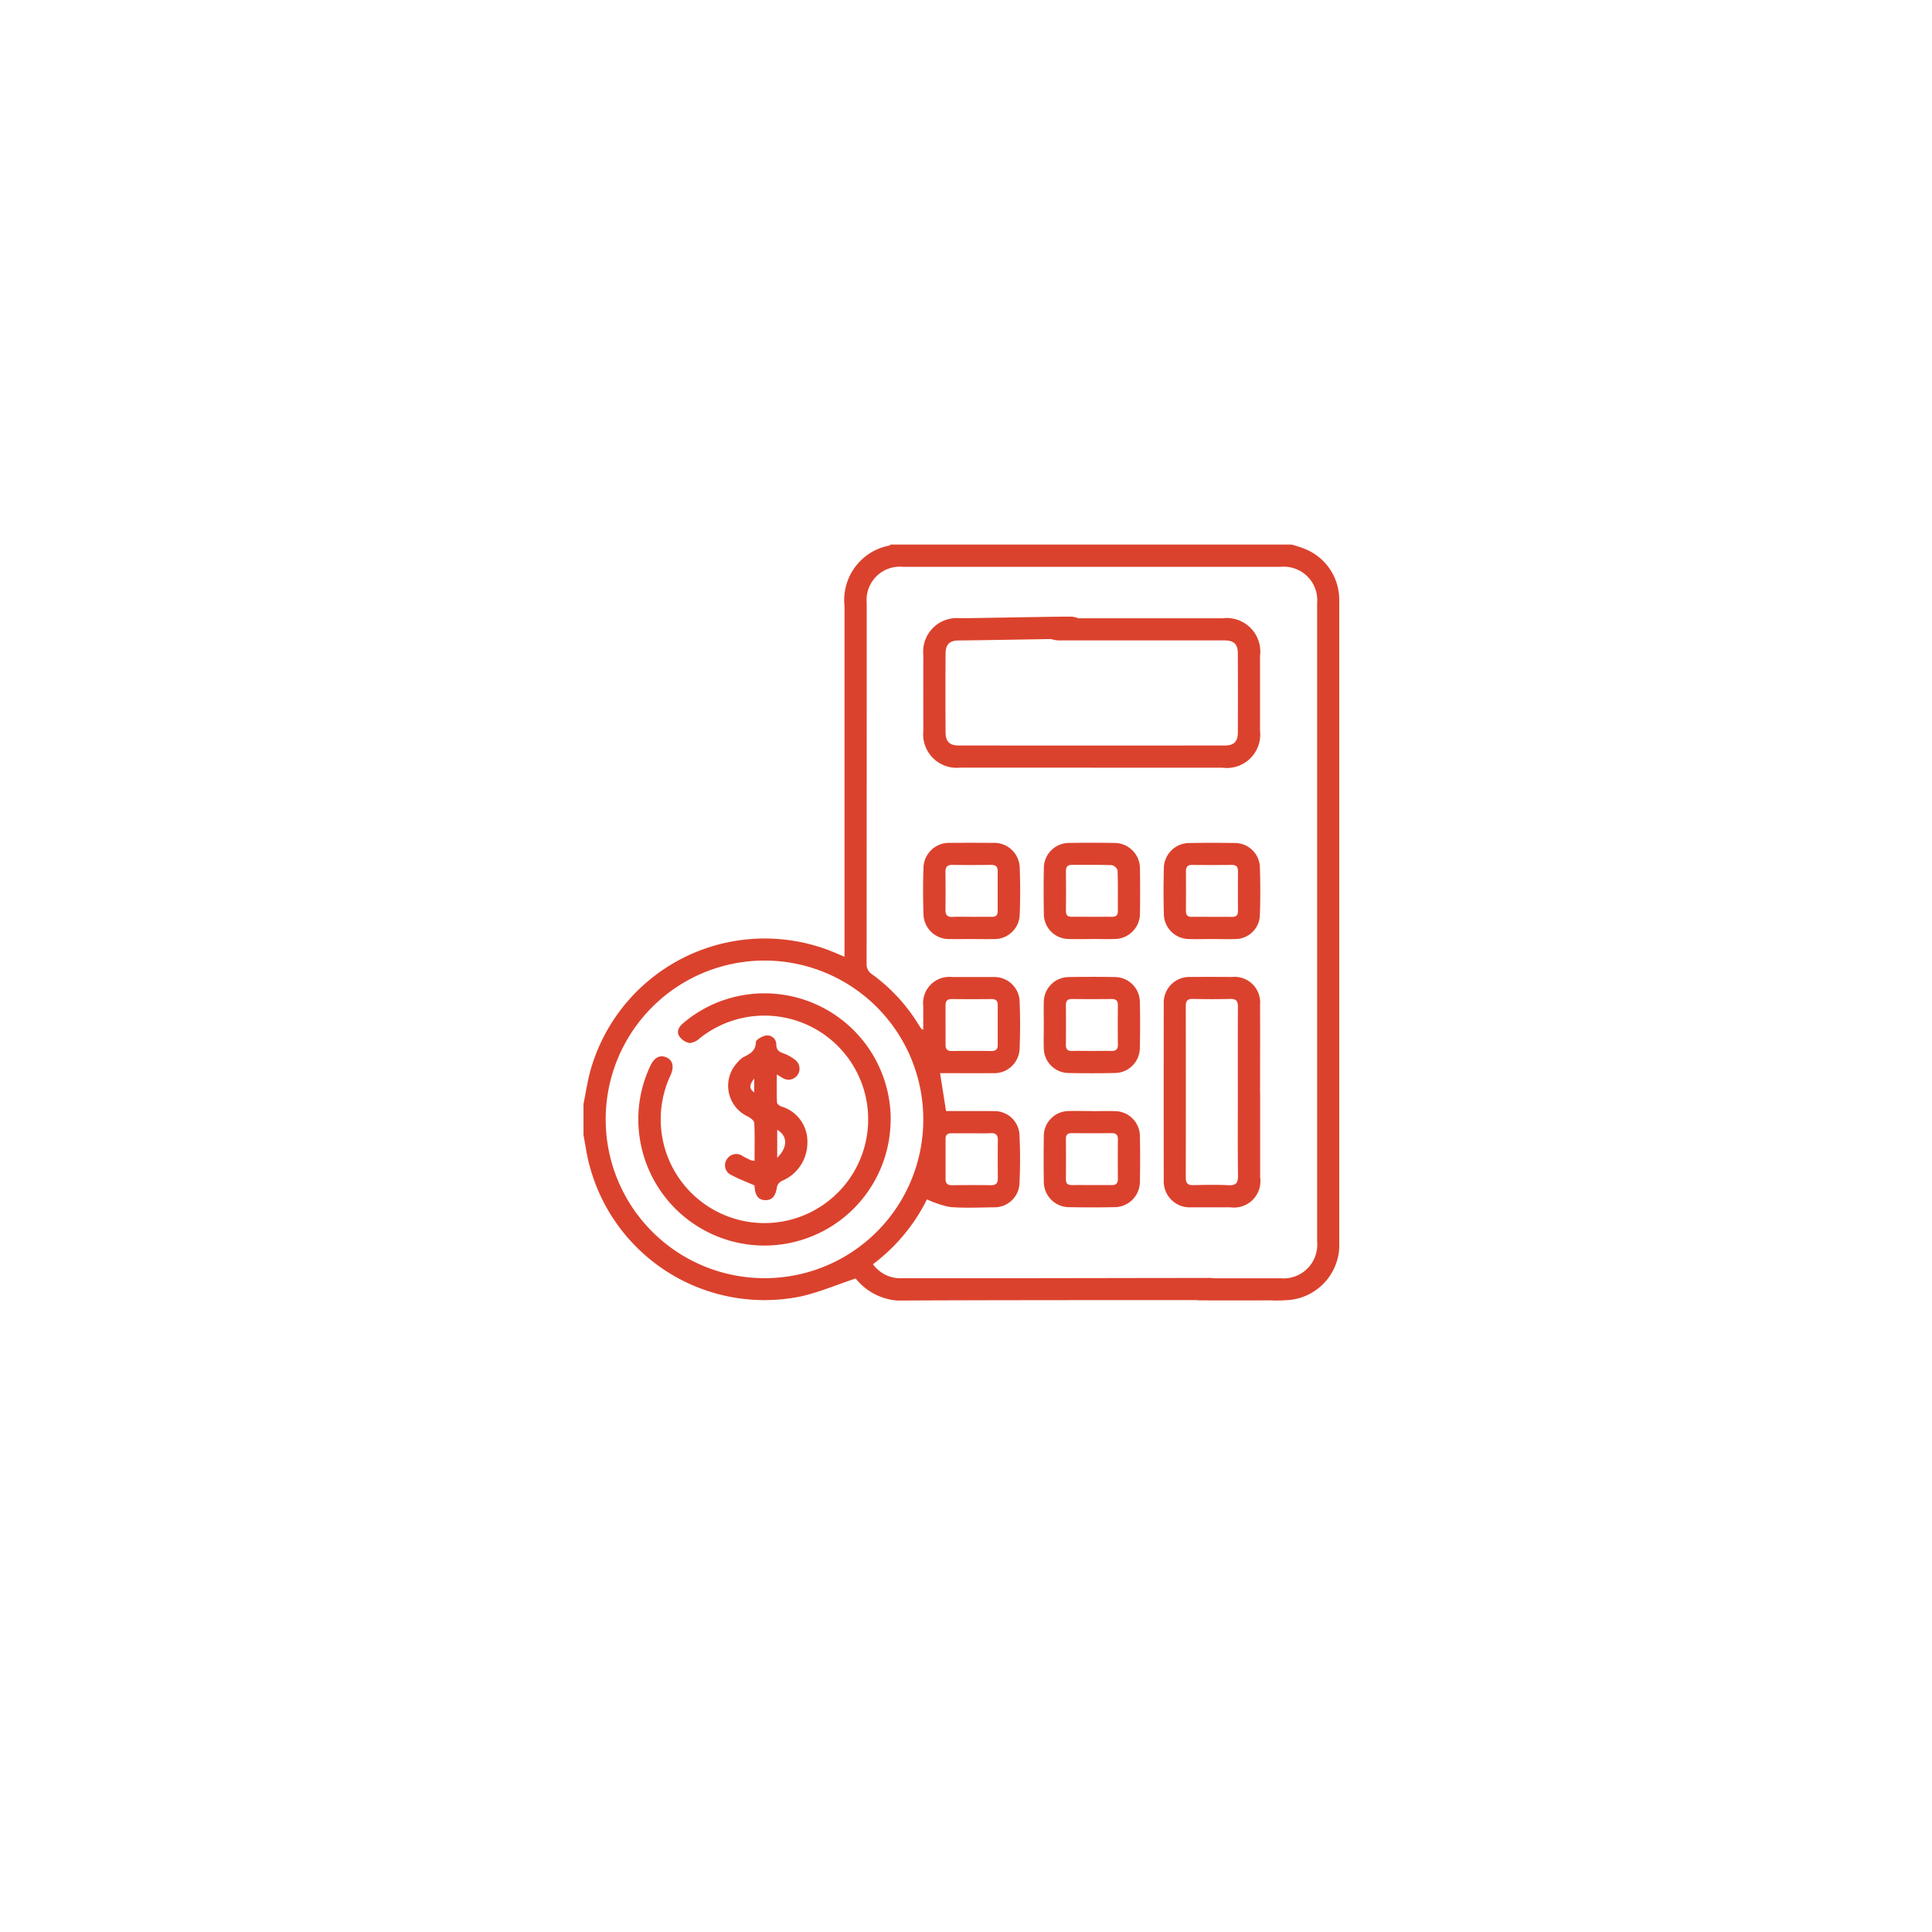 <svg xmlns="http://www.w3.org/2000/svg" xmlns:xlink="http://www.w3.org/1999/xlink" width="149" height="149" viewBox="0 0 149 149">
  <defs>
    <filter id="Rectangle_2612" x="0" y="0" width="149" height="149" filterUnits="userSpaceOnUse">
      <feOffset dy="3" input="SourceAlpha"/>
      <feGaussianBlur stdDeviation="3" result="blur"/>
      <feFlood flood-opacity="0.161"/>
      <feComposite operator="in" in2="blur"/>
      <feComposite in="SourceGraphic"/>
    </filter>
    <clipPath id="clip-path">
      <rect id="Rectangle_2613" data-name="Rectangle 2613" width="58.287" height="58.297" fill="#db422d"/>
    </clipPath>
  </defs>
  <g id="Group_5530" data-name="Group 5530" transform="translate(-849 -14549)">
    <g transform="matrix(1, 0, 0, 1, 849, 14549)" filter="url(#Rectangle_2612)">
      <rect id="Rectangle_2612-2" data-name="Rectangle 2612" width="131" height="131" transform="translate(9 6)" fill="#fff"/>
    </g>
    <g id="step_4" data-name="step 4" transform="translate(894 14591)">
      <g id="Group_5468" data-name="Group 5468" clip-path="url(#clip-path)">
        <path id="Path_9323" data-name="Path 9323" d="M0,43.145c.182-.885.308-1.786.555-2.653a13.961,13.961,0,0,1,19.027-8.937c.152.067.306.129.548.23v-.713q0-13.169,0-26.337A4.277,4.277,0,0,1,23.6.073c.031-.01.054-.048.081-.073H54.643c.322.106.654.189.963.323A4.211,4.211,0,0,1,58.28,4.1c.011.132.006.266.006.4q0,24.646,0,49.292a4.27,4.27,0,0,1-3.718,4.452,11.306,11.306,0,0,1-1.591.044q-2.7.007-5.407,0c-.7,0-1.111-.327-1.1-.865s.41-.84,1.125-.841c2.049,0,4.1,0,6.147,0a2.6,2.6,0,0,0,2.838-2.824q0-24.618,0-49.235a2.584,2.584,0,0,0-2.794-2.809q-14.571,0-29.143,0a2.567,2.567,0,0,0-2.8,2.8q0,13.888-.009,27.777a.912.912,0,0,0,.417.845,13.46,13.46,0,0,1,3.6,3.9c.07.112.146.221.221.33.007.01.03.009.131.035,0-.613,0-1.206,0-1.8a2.029,2.029,0,0,1,2.254-2.249c1.043,0,2.087-.008,3.13,0a1.945,1.945,0,0,1,2.049,1.923c.05,1.174.047,2.353,0,3.528a1.957,1.957,0,0,1-2.073,1.961c-1.359.01-2.718,0-4.062,0l.46,2.923h2.09c.531,0,1.063-.01,1.594.007a1.918,1.918,0,0,1,1.981,1.868c.057,1.23.059,2.468,0,3.7a1.931,1.931,0,0,1-2.006,1.848c-1.119.015-2.244.068-3.356-.023a7.924,7.924,0,0,1-1.775-.588A14.112,14.112,0,0,1,22.325,55.5a2.6,2.6,0,0,0,2.223,1.079q3.956,0,7.912,0c3.681,0,11.875-.021,15.556-.02a2.735,2.735,0,0,1,.511.013.847.847,0,0,1,.043,1.669,2.749,2.749,0,0,1-.623.025c-6.166,0-16.846,0-23.012.032a4.548,4.548,0,0,1-3.945-1.7c-1.433.478-2.78,1.052-4.185,1.375A13.956,13.956,0,0,1,.226,46.813c-.07-.427-.15-.852-.226-1.278V43.145m26.206,1.2A12.247,12.247,0,1,0,13.923,56.575,12.229,12.229,0,0,0,26.206,44.343m1.717-7.288c0,.511,0,1.021,0,1.532,0,.33.141.473.482.469q1.531-.019,3.063,0c.345,0,.48-.144.479-.471q0-1.532,0-3.064c0-.328-.139-.475-.481-.471q-1.531.018-3.063,0c-.341,0-.484.143-.481.472,0,.511,0,1.021,0,1.532M29.977,45.4c-.529,0-1.059.008-1.588,0-.3-.006-.466.108-.465.422q0,1.56,0,3.12c0,.334.164.467.5.463,1-.009,2-.014,3.006,0,.407.007.529-.182.526-.551-.009-.964-.013-1.929,0-2.893.007-.4-.126-.592-.557-.568-.471.027-.945.006-1.418.007" fill="#db422d"/>
        <path id="Path_9324" data-name="Path 9324" d="M185.266,48.754q-5.065,0-10.13,0a2.584,2.584,0,0,1-2.821-2.835q-.007-2.931,0-5.862a2.588,2.588,0,0,1,2.829-2.828c1.252-.005,7.219-.128,8.471-.122.68,0,1.044.307,1.043.85s-.378.856-1.045.86c-1.271.007-7.257.121-8.528.126-.744,0-1.051.289-1.055,1.025q-.016,3.016,0,6.033c0,.744.3,1.044,1.037,1.044q10.244.005,20.488,0c.71,0,1.012-.292,1.016-1q.015-3.045,0-6.089c0-.735-.3-1.016-1.052-1.017q-6.289,0-12.577,0a2.2,2.2,0,0,1-.725-.087.688.688,0,0,1-.5-.894,1.884,1.884,0,0,1,.7-.7c.113-.083.332-.025.5-.025q6.232,0,12.464,0a2.592,2.592,0,0,1,2.9,2.913q.005,2.874,0,5.748a2.58,2.58,0,0,1-2.893,2.864q-5.065,0-10.13,0" transform="translate(-146.106 -31.55)" fill="#db422d"/>
        <path id="Path_9325" data-name="Path 9325" d="M301.654,228.156q0,3.269,0,6.539a2.035,2.035,0,0,1-2.3,2.312c-1,0-2.009.006-3.014,0a2,2,0,0,1-2.12-2.1q-.013-6.795,0-13.59a1.977,1.977,0,0,1,2.076-2.074c1.061-.01,2.123-.006,3.184,0a1.975,1.975,0,0,1,2.168,2.145c.013,2.255,0,4.511,0,6.766m-1.714-.025c0-2.2-.008-4.4.007-6.6,0-.441-.144-.6-.594-.592-.966.026-1.933.02-2.9,0-.4-.007-.529.16-.528.543q.01,6.624,0,13.249c0,.415.151.577.569.568.909-.019,1.821-.04,2.729.006.6.03.736-.2.729-.755-.027-2.141-.011-4.284-.011-6.425" transform="translate(-249.469 -185.897)" fill="#db422d"/>
        <path id="Path_9326" data-name="Path 9326" d="M175.975,158.623c-.569,0-1.138.013-1.707,0a1.957,1.957,0,0,1-2.026-1.95c-.04-1.175-.043-2.353,0-3.527a1.966,1.966,0,0,1,2.043-1.938c1.1-.011,2.2-.009,3.3,0a1.967,1.967,0,0,1,2.08,1.957c.044,1.174.046,2.353,0,3.527a1.946,1.946,0,0,1-2.04,1.933c-.55.015-1.1,0-1.65,0m-.062-1.713c.529,0,1.059-.008,1.588,0,.3.006.464-.111.464-.424q0-1.56,0-3.12c0-.333-.16-.467-.494-.463-1,.011-2,.015-3.007,0-.4-.007-.53.178-.527.55.009.964.014,1.929,0,2.893-.007.405.129.592.558.569.471-.026.945-.006,1.418-.007" transform="translate(-146.021 -128.203)" fill="#db422d"/>
        <path id="Path_9327" data-name="Path 9327" d="M233.388,222.905c0-.588-.016-1.176,0-1.764a1.934,1.934,0,0,1,1.923-1.922c1.194-.021,2.39-.023,3.584,0a1.935,1.935,0,0,1,1.9,1.893c.029,1.194.027,2.39,0,3.584a1.945,1.945,0,0,1-1.931,1.923c-1.194.023-2.39.025-3.584,0a1.93,1.93,0,0,1-1.892-1.894c-.022-.606,0-1.214,0-1.82m3.661,2.012c.511,0,1.022-.012,1.531,0,.35.011.526-.1.521-.481-.013-1.021-.011-2.042,0-3.063,0-.349-.159-.462-.486-.46-1.021.009-2.042.01-3.063,0-.35,0-.462.156-.459.483q.014,1.532,0,3.063c0,.348.149.468.482.458.491-.015.983,0,1.475,0" transform="translate(-197.888 -185.866)" fill="#db422d"/>
        <path id="Path_9328" data-name="Path 9328" d="M237.038,158.6c-.588,0-1.177.019-1.764-.005a1.924,1.924,0,0,1-1.917-1.926q-.035-1.763,0-3.527a1.944,1.944,0,0,1,1.956-1.954c1.157-.02,2.314-.018,3.471,0a1.969,1.969,0,0,1,1.985,1.993q.026,1.707,0,3.414a1.959,1.959,0,0,1-1.967,2c-.587.021-1.176,0-1.764,0m-.013-1.71c.531,0,1.063-.006,1.594,0,.309,0,.449-.125.447-.441-.007-1.044.015-2.088-.023-3.13a.618.618,0,0,0-.44-.412c-1.023-.038-2.048-.013-3.073-.023-.343,0-.473.143-.47.478.009,1.024.011,2.049,0,3.073,0,.355.161.464.487.455.493-.012.986,0,1.48,0" transform="translate(-197.853 -128.179)" fill="#db422d"/>
        <path id="Path_9329" data-name="Path 9329" d="M237.085,287.249c.588,0,1.176-.019,1.764,0a1.943,1.943,0,0,1,1.922,1.928q.035,1.763,0,3.527a1.965,1.965,0,0,1-1.968,1.952q-1.735.033-3.47,0a1.957,1.957,0,0,1-1.973-2q-.027-1.706,0-3.413a1.93,1.93,0,0,1,1.962-2c.587-.02,1.176,0,1.764,0v0m-.034,5.709c.512,0,1.025-.007,1.537,0,.332.006.486-.129.483-.472q-.013-1.537,0-3.073c0-.351-.158-.463-.486-.46q-1.537.013-3.073,0c-.308,0-.45.115-.448.434q.012,1.565,0,3.13c0,.316.142.444.45.44.512-.007,1.024,0,1.537,0" transform="translate(-197.859 -243.556)" fill="#db422d"/>
        <path id="Path_9330" data-name="Path 9330" d="M297.854,158.6c-.588,0-1.177.02-1.763,0a1.949,1.949,0,0,1-1.923-1.933q-.047-1.763,0-3.527a1.966,1.966,0,0,1,1.975-1.946q1.735-.029,3.471,0a1.928,1.928,0,0,1,1.961,1.886c.041,1.212.04,2.428,0,3.64a1.9,1.9,0,0,1-1.9,1.88c-.606.025-1.213,0-1.82,0m0-1.708c.512,0,1.024-.01,1.536,0,.326.008.5-.1.494-.453-.008-1.024-.007-2.048,0-3.073,0-.328-.124-.485-.47-.482-1.024.01-2.048.009-3.073,0-.345,0-.472.161-.471.488q.008,1.536,0,3.073c0,.308.134.449.447.444.512-.009,1.024,0,1.536,0" transform="translate(-249.409 -128.18)" fill="#db422d"/>
        <path id="Path_9331" data-name="Path 9331" d="M47.264,237.214a9.728,9.728,0,0,1-19.338,1.532,9.607,9.607,0,0,1,.814-5.655c.3-.644.752-.864,1.251-.63.483.226.588.717.3,1.37a8,8,0,1,0,2.256-2.857,1.347,1.347,0,0,1-.786.373,1.258,1.258,0,0,1-.784-.511c-.25-.363-.05-.73.264-1a9.574,9.574,0,0,1,4.067-2.065,9.733,9.733,0,0,1,11.962,9.443" transform="translate(-23.577 -192.904)" fill="#db422d"/>
        <path id="Path_9332" data-name="Path 9332" d="M73.99,260.471c-.612-.27-1.2-.487-1.739-.78a.822.822,0,0,1-.4-1.193.86.86,0,0,1,1.281-.258c.2.107.4.206.61.3a1.118,1.118,0,0,0,.269.034c0-.989.023-1.953-.021-2.914-.008-.169-.27-.371-.459-.479a2.609,2.609,0,0,1-.825-4.2,1.679,1.679,0,0,1,.468-.409c.5-.243.92-.469.941-1.153.006-.186.518-.473.82-.507a.689.689,0,0,1,.752.7c.007.442.224.565.574.688a3.2,3.2,0,0,1,.839.466.85.85,0,1,1-.954,1.407c-.11-.064-.219-.13-.42-.25,0,.774-.015,1.465.015,2.154,0,.11.191.259.324.31a2.8,2.8,0,0,1,2.02,2.739,3.187,3.187,0,0,1-1.976,3.008.719.719,0,0,0-.37.448c-.1.705-.354,1.036-.887,1.032s-.794-.329-.842-1.053a.3.3,0,0,0-.017-.092m1.765-2.118c.828-.832.809-1.687,0-2.162Zm-1.775-6.115c-.4.531-.388.763,0,1.076Z" transform="translate(-60.818 -211.056)" fill="#db422d"/>
      </g>
    </g>
  </g>
</svg>
